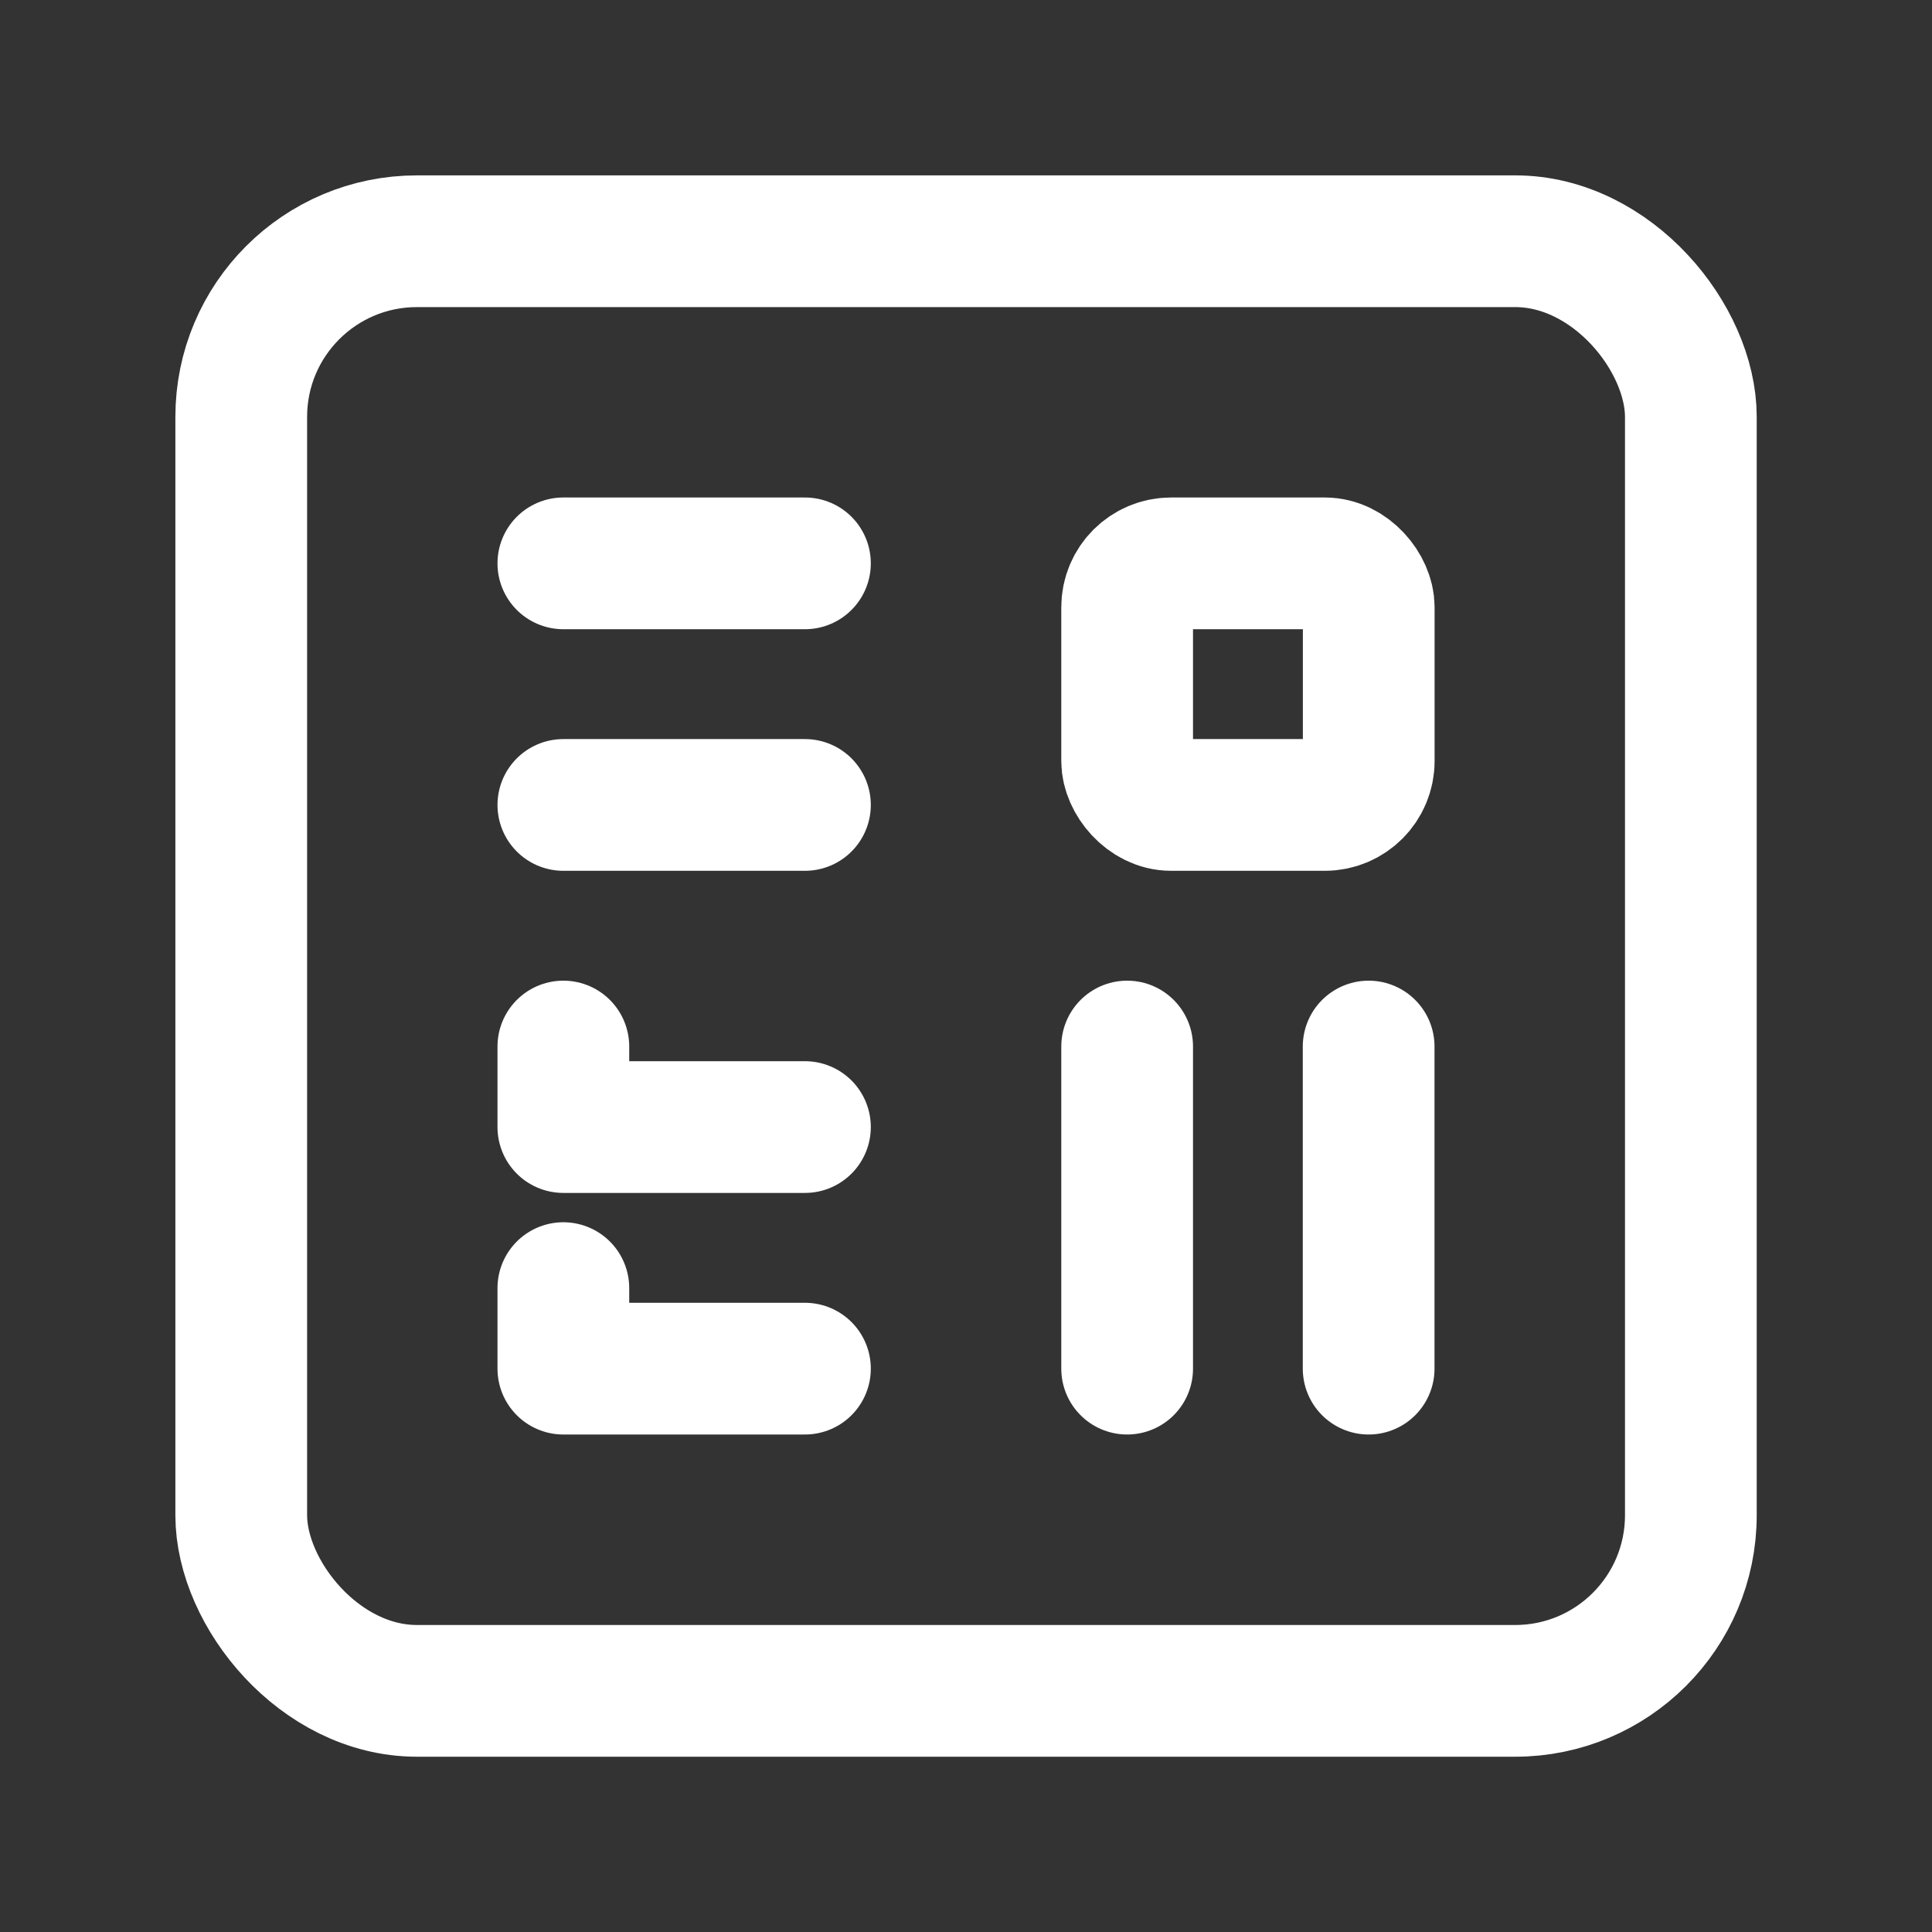 <svg width="22" height="22" viewBox="0 0 22 22" fill="none" xmlns="http://www.w3.org/2000/svg">
<rect x="0" y="0" width="22" height="22" fill="#333333" stroke="none"/>
<g id="Group">
<path id="Path" d="M9.166 9.166H6.415" stroke="white" stroke-width="1.5" stroke-linecap="round" stroke-linejoin="round"/>
<path id="Path_2" d="M9.166 6.415H6.415" stroke="white" stroke-width="1.5" stroke-linecap="round" stroke-linejoin="round"/>
<path id="Path_3" d="M6.415 11.917V12.834H9.166" stroke="white" stroke-width="1.5" stroke-linecap="round" stroke-linejoin="round"/>
<path id="Path_4" d="M6.415 14.668V15.585H9.166" stroke="white" stroke-width="1.5" stroke-linecap="round" stroke-linejoin="round"/>
<path id="Path_5" d="M12.835 11.917V15.585" stroke="white" stroke-width="1.5" stroke-linecap="round" stroke-linejoin="round"/>
<path id="Path_6" d="M15.585 11.917V15.585" stroke="white" stroke-width="1.5" stroke-linecap="round" stroke-linejoin="round"/>
<rect id="Rectangle" x="12.835" y="6.415" width="2.751" height="2.751" rx="0.5" stroke="white" stroke-width="1.5" stroke-linecap="round" stroke-linejoin="round"/>
<rect id="Rectangle_2" x="2.747" y="2.747" width="16.507" height="16.507" rx="2" stroke="white" stroke-width="1.5" stroke-linecap="round" stroke-linejoin="round"/>
</g>
</svg>
